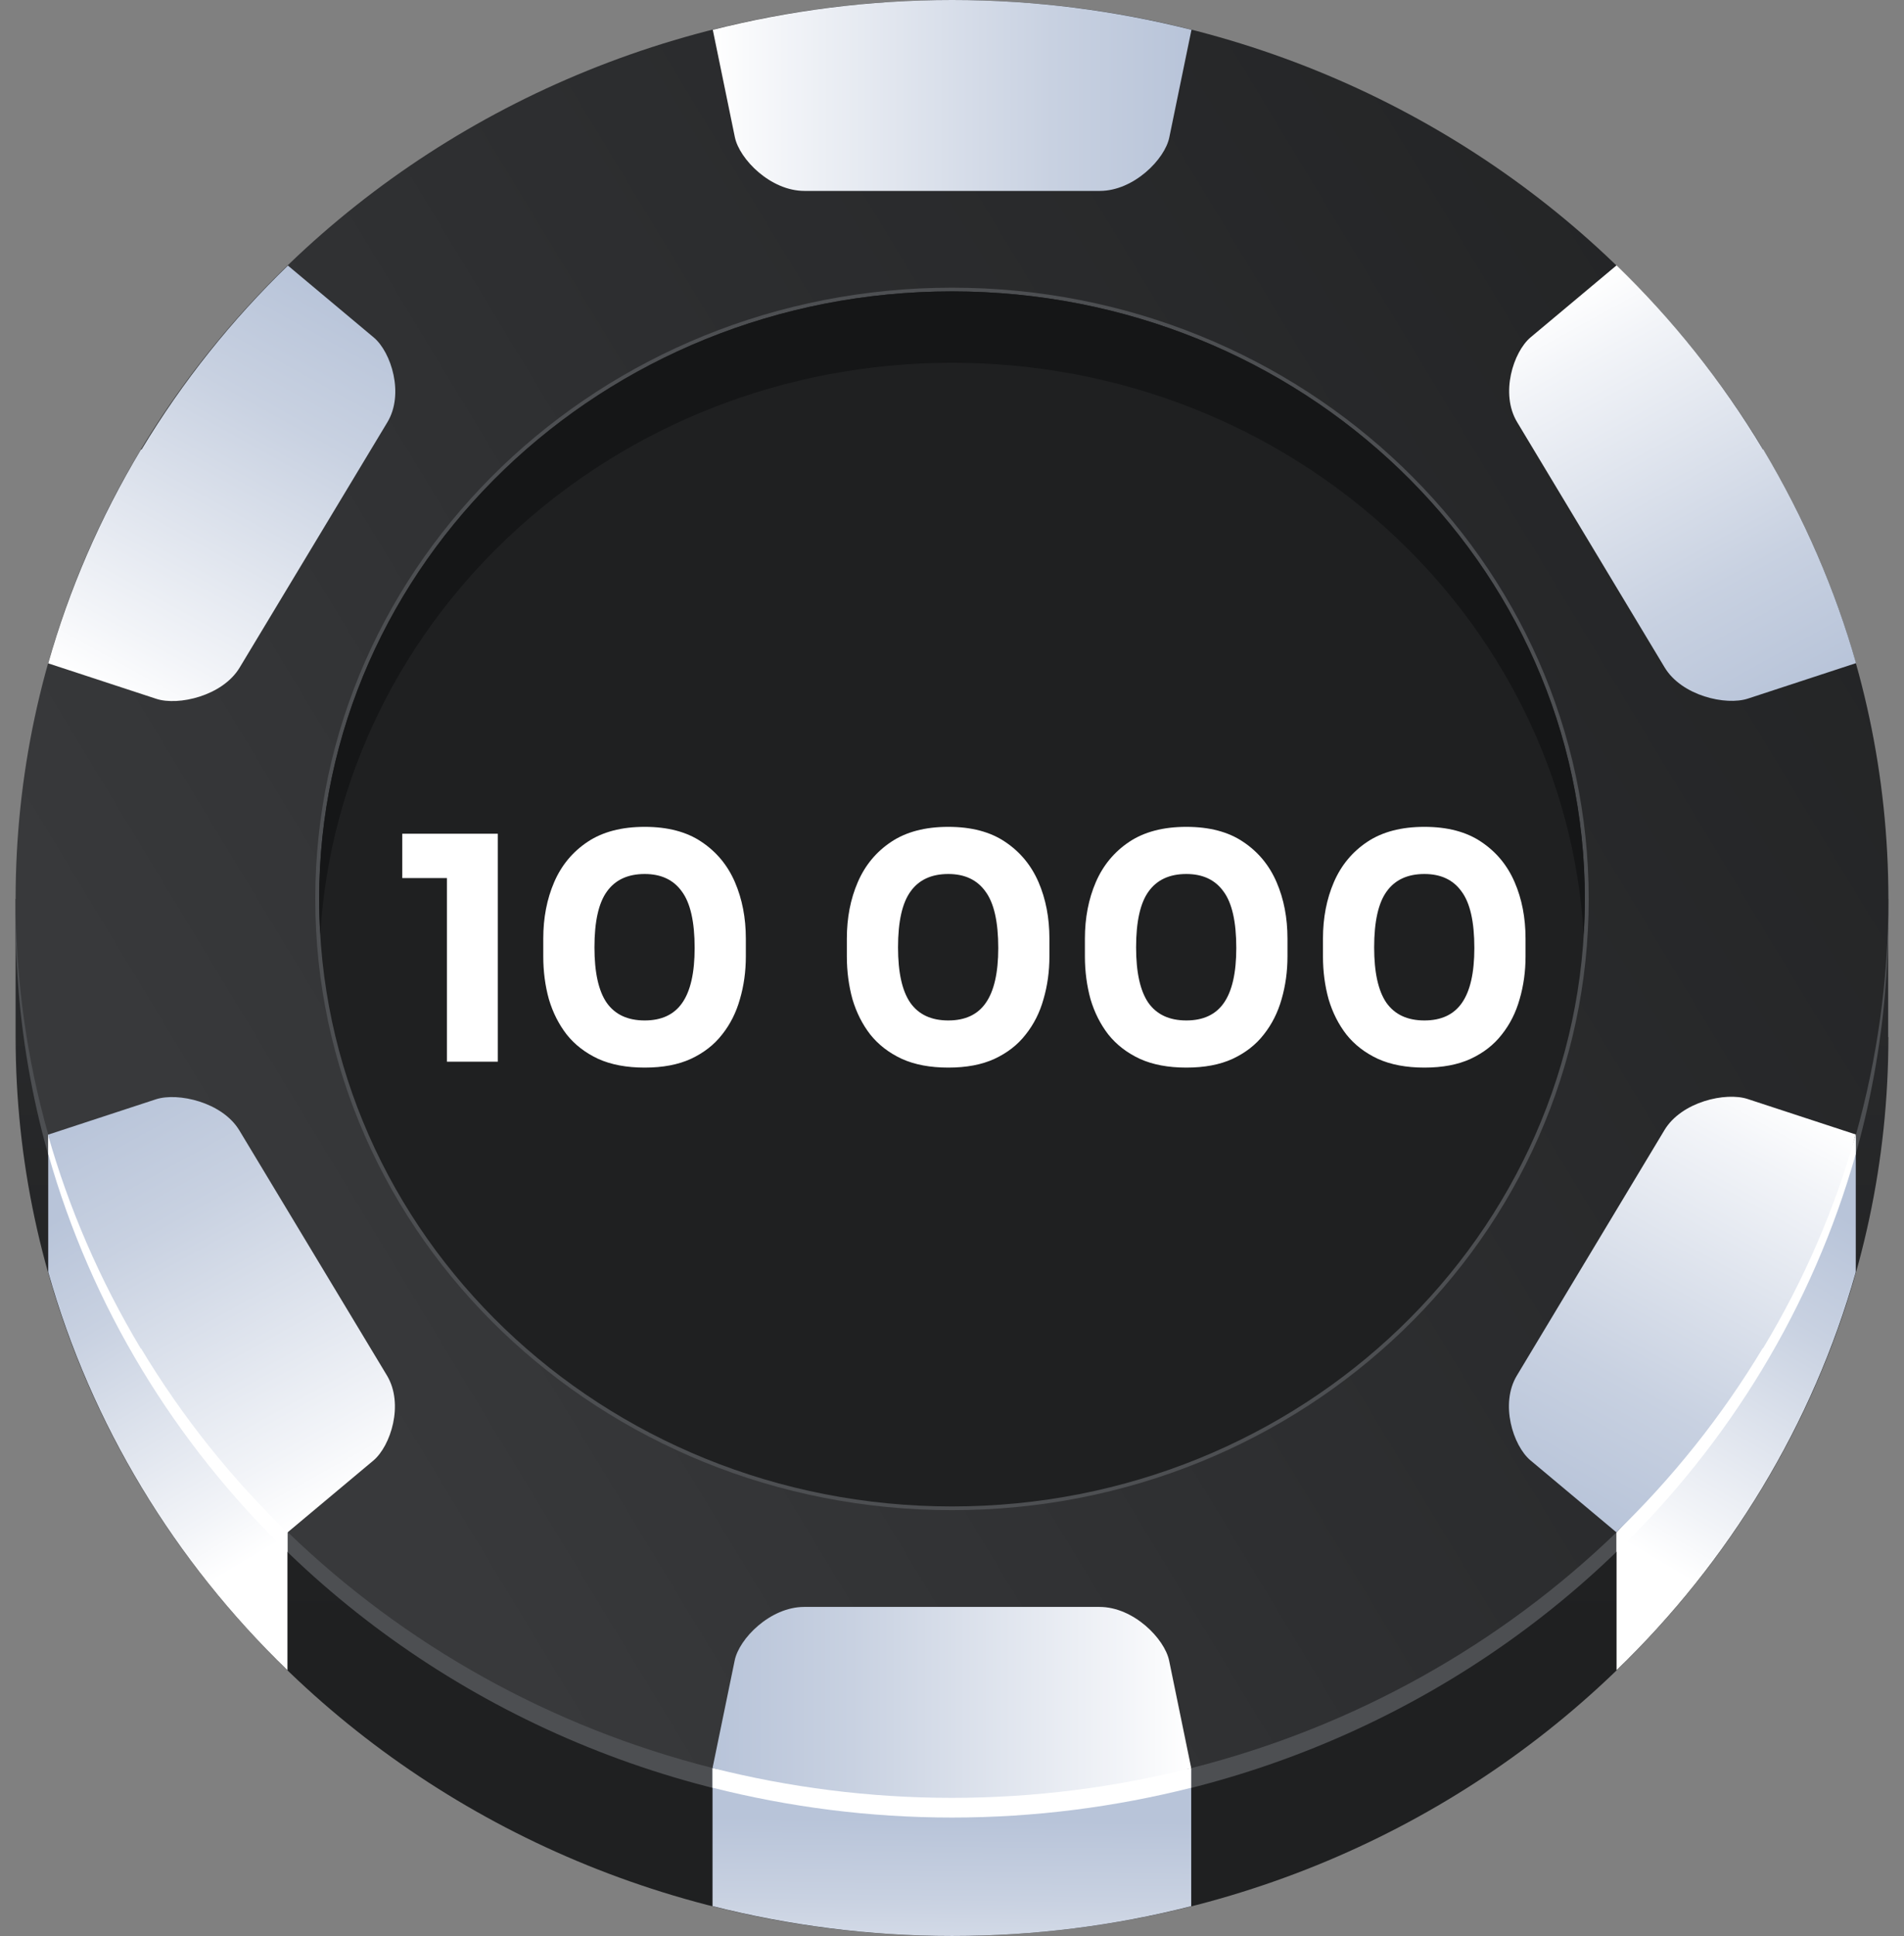 <svg width="61" height="62" viewBox="0 0 61 62" fill="none" xmlns="http://www.w3.org/2000/svg">
<rect x="0" y="0" width="61" height="62" fill="#808080" stroke="none"/>
<g clip-path="url(#clip0_19_1348)">
<path d="M60.5 33.212C60.5 49.113 47.071 62 30.5 62C13.929 62 0.5 49.106 0.5 33.212V28.788H60.493V33.212H60.5Z" fill="url(#paint0_linear_19_1348)"/>
<path d="M30.5 58.207C46.961 58.207 60.317 45.482 60.493 29.727V29.054C60.493 28.963 60.493 28.879 60.485 28.788H0.515C0.515 28.998 0.5 29.209 0.5 29.419C0.5 45.32 13.929 58.207 30.5 58.207Z" fill="#4D4F52"/>
<path d="M1.545 40.742C2.926 45.629 5.6 50.004 9.209 53.488V36.332H1.545V40.742Z" fill="url(#paint1_linear_19_1348)"/>
<path d="M59.455 40.742C58.074 45.629 55.4 50.004 51.791 53.488V36.332H59.455V40.742Z" fill="url(#paint2_linear_19_1348)"/>
<path d="M1.545 36.956C2.926 41.843 5.6 46.211 9.209 49.702V36.339H1.545V36.956Z" fill="white"/>
<path d="M59.455 36.956C58.074 41.843 55.4 46.211 51.791 49.702V36.339H59.455V36.956Z" fill="white"/>
<path d="M22.836 61.046C25.283 61.663 27.855 62 30.5 62C33.145 62 35.717 61.67 38.164 61.046V56.629H22.828V61.046H22.836Z" fill="url(#paint3_linear_19_1348)"/>
<path d="M22.836 57.253C25.283 57.87 27.855 58.207 30.5 58.207C33.145 58.207 35.717 57.87 38.164 57.253V56.622H22.828V57.253H22.836Z" fill="white"/>
<path d="M60.5 28.788C60.5 31.396 60.135 33.927 59.462 36.332C57.789 41.107 55.261 45.391 51.791 49.071C48.087 52.647 43.41 55.297 38.172 56.622C35.607 57.001 33.152 57.408 30.507 57.408C27.862 57.408 25.459 57.113 22.836 56.622C17.611 55.304 12.95 52.661 9.253 49.099C5.994 45.383 3.247 41.079 1.545 36.332C0.865 33.927 0.5 31.396 0.5 28.788C0.5 12.887 13.929 0 30.5 0C47.071 0 60.5 12.887 60.5 28.788Z" fill="url(#paint4_linear_19_1348)"/>
<path d="M50.899 28.788C50.899 39.599 41.766 48.363 30.5 48.363C19.234 48.363 10.101 39.599 10.101 28.788C10.101 17.977 19.234 9.213 30.5 9.213C41.766 9.213 50.899 17.977 50.899 28.788Z" fill="#4D4F52"/>
<path d="M50.775 28.788C50.775 39.529 41.701 48.244 30.5 48.244C19.299 48.244 10.225 39.536 10.225 28.788C10.225 18.04 19.299 9.332 30.5 9.332C41.701 9.332 50.775 18.04 50.775 28.788Z" fill="#1F2021"/>
<path d="M30.5 11.618C41.299 11.618 50.118 19.715 50.739 29.931C50.761 29.552 50.775 29.174 50.775 28.788C50.775 18.04 41.701 9.332 30.5 9.332C19.299 9.332 10.225 18.04 10.225 28.788C10.225 29.174 10.239 29.552 10.261 29.931C10.875 19.723 19.701 11.618 30.5 11.618Z" fill="#151617"/>
<path d="M30.5 0C27.848 0 25.283 0.337 22.836 0.954L23.544 4.396C23.691 5.097 24.684 6.114 25.773 6.114H35.235C36.323 6.114 37.324 5.097 37.463 4.396L38.172 0.954C35.724 0.337 33.16 0 30.507 0L30.5 0Z" fill="url(#paint5_linear_19_1348)"/>
<path d="M4.518 14.394C3.196 16.596 2.21 18.895 1.545 21.244L5.008 22.38C5.709 22.611 7.127 22.289 7.675 21.384L12.409 13.525C12.957 12.62 12.534 11.281 11.978 10.811L9.224 8.505C7.441 10.229 5.855 12.2 4.533 14.401L4.518 14.394Z" fill="url(#paint6_linear_19_1348)"/>
<path d="M4.518 43.182C5.841 45.383 7.426 47.354 9.209 49.078L11.964 46.772C12.519 46.302 12.943 44.97 12.402 44.058L7.667 36.199C7.119 35.294 5.702 34.979 5.001 35.203L1.537 36.339C2.202 38.681 3.189 40.98 4.511 43.189L4.518 43.182Z" fill="url(#paint7_linear_19_1348)"/>
<path d="M30.5 57.576C33.152 57.576 35.717 57.239 38.164 56.622L37.456 53.18C37.31 52.479 36.316 51.462 35.227 51.462H25.765C24.677 51.462 23.676 52.479 23.537 53.18L22.828 56.622C25.276 57.239 27.848 57.576 30.493 57.576H30.5Z" fill="url(#paint8_linear_19_1348)"/>
<path d="M56.482 43.182C57.811 40.98 58.79 38.681 59.455 36.332L55.992 35.196C55.291 34.965 53.873 35.28 53.325 36.192L48.598 44.051C48.05 44.956 48.474 46.295 49.029 46.765L51.784 49.071C53.566 47.347 55.152 45.376 56.474 43.175L56.482 43.182Z" fill="url(#paint9_linear_19_1348)"/>
<path d="M56.482 14.394C55.159 12.193 53.574 10.222 51.791 8.498L49.036 10.804C48.481 11.274 48.057 12.606 48.605 13.518L53.333 21.377C53.88 22.282 55.291 22.604 55.999 22.373L59.463 21.237C58.798 18.895 57.811 16.596 56.489 14.387L56.482 14.394Z" fill="url(#paint10_linear_19_1348)"/>
<path d="M14.318 34V27.78L14.758 28.12H12.888V26.7H15.948V34H14.318ZM20.655 34.19C20.075 34.19 19.578 34.097 19.165 33.91C18.752 33.717 18.415 33.457 18.155 33.13C17.902 32.803 17.712 32.427 17.585 32C17.465 31.567 17.405 31.11 17.405 30.63V30.06C17.405 29.393 17.522 28.79 17.755 28.25C17.988 27.71 18.345 27.28 18.825 26.96C19.305 26.64 19.915 26.48 20.655 26.48C21.395 26.48 22.002 26.64 22.475 26.96C22.955 27.28 23.312 27.71 23.545 28.25C23.778 28.79 23.895 29.393 23.895 30.06V30.63C23.895 31.11 23.832 31.567 23.705 32C23.585 32.427 23.395 32.803 23.135 33.13C22.882 33.457 22.548 33.717 22.135 33.91C21.728 34.097 21.235 34.19 20.655 34.19ZM20.655 32.68C21.195 32.68 21.595 32.493 21.855 32.12C22.122 31.74 22.255 31.153 22.255 30.36C22.255 29.52 22.118 28.917 21.845 28.55C21.578 28.177 21.182 27.99 20.655 27.99C20.115 27.99 19.712 28.177 19.445 28.55C19.178 28.917 19.045 29.513 19.045 30.34C19.045 31.14 19.175 31.73 19.435 32.11C19.702 32.49 20.108 32.68 20.655 32.68ZM30.381 34.19C29.802 34.19 29.305 34.097 28.892 33.91C28.478 33.717 28.142 33.457 27.881 33.13C27.628 32.803 27.438 32.427 27.311 32C27.192 31.567 27.131 31.11 27.131 30.63V30.06C27.131 29.393 27.248 28.79 27.482 28.25C27.715 27.71 28.072 27.28 28.552 26.96C29.032 26.64 29.642 26.48 30.381 26.48C31.122 26.48 31.728 26.64 32.202 26.96C32.681 27.28 33.038 27.71 33.272 28.25C33.505 28.79 33.621 29.393 33.621 30.06V30.63C33.621 31.11 33.558 31.567 33.431 32C33.312 32.427 33.121 32.803 32.861 33.13C32.608 33.457 32.275 33.717 31.861 33.91C31.455 34.097 30.962 34.19 30.381 34.19ZM30.381 32.68C30.922 32.68 31.322 32.493 31.581 32.12C31.848 31.74 31.982 31.153 31.982 30.36C31.982 29.52 31.845 28.917 31.572 28.55C31.305 28.177 30.908 27.99 30.381 27.99C29.841 27.99 29.438 28.177 29.172 28.55C28.905 28.917 28.771 29.513 28.771 30.34C28.771 31.14 28.901 31.73 29.162 32.11C29.428 32.49 29.835 32.68 30.381 32.68ZM38.008 34.19C37.428 34.19 36.932 34.097 36.519 33.91C36.105 33.717 35.769 33.457 35.508 33.13C35.255 32.803 35.065 32.427 34.938 32C34.819 31.567 34.758 31.11 34.758 30.63V30.06C34.758 29.393 34.875 28.79 35.108 28.25C35.342 27.71 35.699 27.28 36.178 26.96C36.658 26.64 37.269 26.48 38.008 26.48C38.748 26.48 39.355 26.64 39.828 26.96C40.309 27.28 40.665 27.71 40.898 28.25C41.132 28.79 41.248 29.393 41.248 30.06V30.63C41.248 31.11 41.185 31.567 41.059 32C40.938 32.427 40.748 32.803 40.489 33.13C40.235 33.457 39.902 33.717 39.489 33.91C39.082 34.097 38.589 34.19 38.008 34.19ZM38.008 32.68C38.548 32.68 38.949 32.493 39.209 32.12C39.475 31.74 39.608 31.153 39.608 30.36C39.608 29.52 39.472 28.917 39.199 28.55C38.932 28.177 38.535 27.99 38.008 27.99C37.468 27.99 37.065 28.177 36.798 28.55C36.532 28.917 36.398 29.513 36.398 30.34C36.398 31.14 36.529 31.73 36.788 32.11C37.055 32.49 37.462 32.68 38.008 32.68ZM45.635 34.19C45.055 34.19 44.559 34.097 44.145 33.91C43.732 33.717 43.395 33.457 43.135 33.13C42.882 32.803 42.692 32.427 42.565 32C42.445 31.567 42.385 31.11 42.385 30.63V30.06C42.385 29.393 42.502 28.79 42.735 28.25C42.969 27.71 43.325 27.28 43.805 26.96C44.285 26.64 44.895 26.48 45.635 26.48C46.375 26.48 46.982 26.64 47.455 26.96C47.935 27.28 48.292 27.71 48.525 28.25C48.759 28.79 48.875 29.393 48.875 30.06V30.63C48.875 31.11 48.812 31.567 48.685 32C48.565 32.427 48.375 32.803 48.115 33.13C47.862 33.457 47.529 33.717 47.115 33.91C46.709 34.097 46.215 34.19 45.635 34.19ZM45.635 32.68C46.175 32.68 46.575 32.493 46.835 32.12C47.102 31.74 47.235 31.153 47.235 30.36C47.235 29.52 47.099 28.917 46.825 28.55C46.559 28.177 46.162 27.99 45.635 27.99C45.095 27.99 44.692 28.177 44.425 28.55C44.159 28.917 44.025 29.513 44.025 30.34C44.025 31.14 44.155 31.73 44.415 32.11C44.682 32.49 45.089 32.68 45.635 32.68Z" fill="white"/>
</g>
<defs>
<linearGradient id="paint0_linear_19_1348" x1="30.5" y1="2.692" x2="30.5" y2="52.374" gradientUnits="userSpaceOnUse">
<stop stop-color="#38393B"/>
<stop offset="0.33" stop-color="#2E2F31"/>
<stop offset="1" stop-color="#1F2021"/>
</linearGradient>
<linearGradient id="paint1_linear_19_1348" x1="10.919" y1="48.223" x2="4.465" y2="37.432" gradientUnits="userSpaceOnUse">
<stop stop-color="white"/>
<stop offset="0.15" stop-color="#F2F4F8"/>
<stop offset="0.71" stop-color="#C8D1E1"/>
<stop offset="1" stop-color="#B8C4D9"/>
</linearGradient>
<linearGradient id="paint2_linear_19_1348" x1="50.081" y1="48.223" x2="56.535" y2="37.432" gradientUnits="userSpaceOnUse">
<stop stop-color="white"/>
<stop offset="0.15" stop-color="#F2F4F8"/>
<stop offset="0.71" stop-color="#C8D1E1"/>
<stop offset="1" stop-color="#B8C4D9"/>
</linearGradient>
<linearGradient id="paint3_linear_19_1348" x1="30.398" y1="67.006" x2="30.499" y2="58.27" gradientUnits="userSpaceOnUse">
<stop stop-color="white"/>
<stop offset="0.15" stop-color="#F2F4F8"/>
<stop offset="0.71" stop-color="#C8D1E1"/>
<stop offset="1" stop-color="#B8C4D9"/>
</linearGradient>
<linearGradient id="paint4_linear_19_1348" x1="8.8" y1="40.868" x2="68.73" y2="4.634" gradientUnits="userSpaceOnUse">
<stop stop-color="#38393B"/>
<stop offset="0.33" stop-color="#2E2F31"/>
<stop offset="1" stop-color="#1F2021"/>
</linearGradient>
<linearGradient id="paint5_linear_19_1348" x1="22.836" y1="3.057" x2="38.164" y2="3.057" gradientUnits="userSpaceOnUse">
<stop stop-color="white"/>
<stop offset="0.15" stop-color="#F2F4F8"/>
<stop offset="0.71" stop-color="#C8D1E1"/>
<stop offset="1" stop-color="#B8C4D9"/>
</linearGradient>
<linearGradient id="paint6_linear_19_1348" x1="3.434" y1="22.285" x2="10.637" y2="9.282" gradientUnits="userSpaceOnUse">
<stop stop-color="white"/>
<stop offset="0.15" stop-color="#F2F4F8"/>
<stop offset="0.71" stop-color="#C8D1E1"/>
<stop offset="1" stop-color="#B8C4D9"/>
</linearGradient>
<linearGradient id="paint7_linear_19_1348" x1="11.103" y1="48.007" x2="3.899" y2="35.005" gradientUnits="userSpaceOnUse">
<stop stop-color="white"/>
<stop offset="0.15" stop-color="#F2F4F8"/>
<stop offset="0.71" stop-color="#C8D1E1"/>
<stop offset="1" stop-color="#B8C4D9"/>
</linearGradient>
<linearGradient id="paint8_linear_19_1348" x1="38.164" y1="54.526" x2="22.836" y2="54.526" gradientUnits="userSpaceOnUse">
<stop stop-color="white"/>
<stop offset="0.15" stop-color="#F2F4F8"/>
<stop offset="0.71" stop-color="#C8D1E1"/>
<stop offset="1" stop-color="#B8C4D9"/>
</linearGradient>
<linearGradient id="paint9_linear_19_1348" x1="57.545" y1="35.307" x2="50.341" y2="48.309" gradientUnits="userSpaceOnUse">
<stop stop-color="white"/>
<stop offset="0.15" stop-color="#F2F4F8"/>
<stop offset="0.71" stop-color="#C8D1E1"/>
<stop offset="1" stop-color="#B8C4D9"/>
</linearGradient>
<linearGradient id="paint10_linear_19_1348" x1="49.873" y1="9.562" x2="57.076" y2="22.564" gradientUnits="userSpaceOnUse">
<stop stop-color="white"/>
<stop offset="0.15" stop-color="#F2F4F8"/>
<stop offset="0.71" stop-color="#C8D1E1"/>
<stop offset="1" stop-color="#B8C4D9"/>
</linearGradient>
<clipPath id="clip0_19_1348">
<rect width="60" height="62" fill="white" transform="translate(0.5)"/>
</clipPath>
</defs>
</svg>
